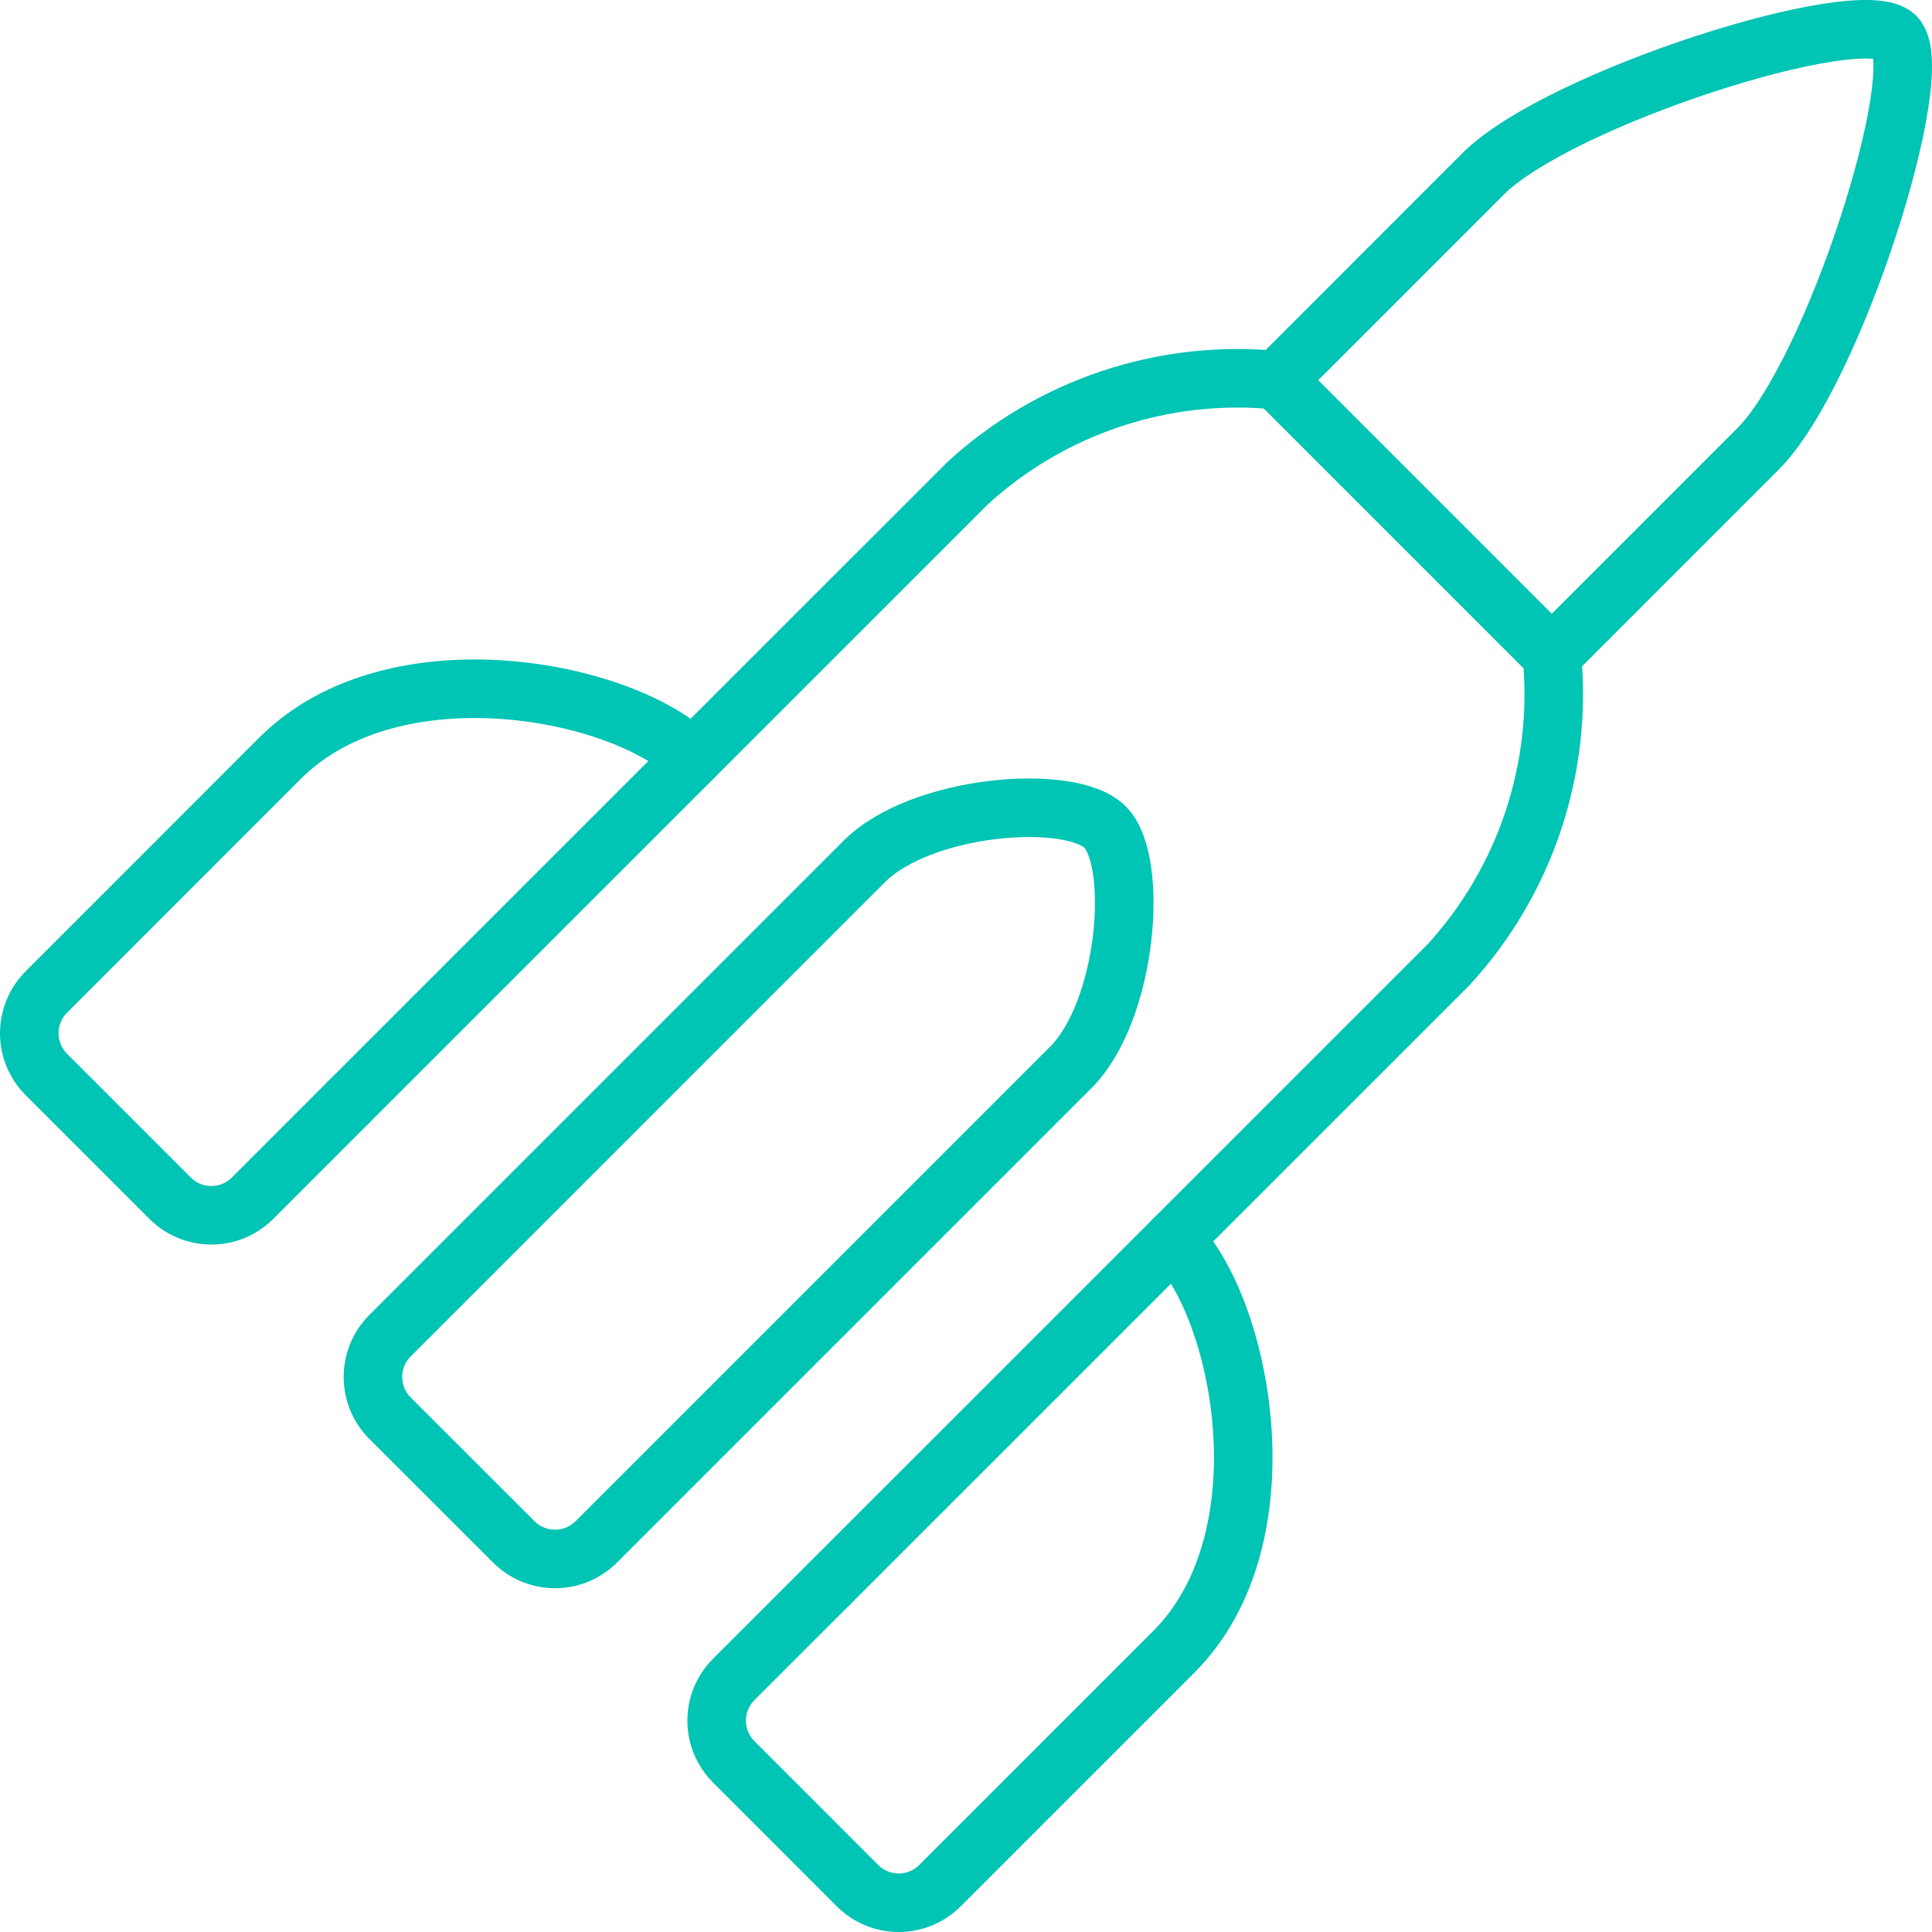 <svg width="66" height="66" viewBox="0 0 66 66" fill="none" xmlns="http://www.w3.org/2000/svg">
<path d="M11.915 37.644L33.051 16.51C34.466 15.213 36.139 14.229 37.96 13.623C39.781 13.016 41.71 12.8 43.62 12.989L53.014 22.383C53.201 24.293 52.984 26.221 52.377 28.041C51.77 29.862 50.787 31.535 49.491 32.95L28.355 54.084" stroke="#00C4B4" stroke-width="2" stroke-linecap="round" stroke-linejoin="round"/>
<path d="M43.62 12.987L50.664 5.941C53.246 3.358 63.58 0.07 64.755 1.245C65.928 2.418 62.64 12.75 60.057 15.335L53.013 22.381" stroke="#00C4B4" stroke-width="2" stroke-linecap="round" stroke-linejoin="round"/>
<path fill-rule="evenodd" clip-rule="evenodd" d="M36.574 36.471C38.518 34.527 38.924 29.425 37.749 28.252C36.574 27.077 31.474 27.481 29.528 29.425L13.323 45.63C12.95 46.003 12.74 46.51 12.74 47.039C12.74 47.567 12.95 48.074 13.323 48.448L17.553 52.674C17.927 53.047 18.433 53.256 18.961 53.256C19.489 53.256 19.995 53.047 20.369 52.674L36.574 36.469V36.471Z" stroke="#00C4B4" stroke-width="2" stroke-linecap="round" stroke-linejoin="round"/>
<path d="M23.657 25.902C21.309 23.554 13.457 22.014 9.567 25.902L1.584 33.888C1.21 34.261 1 34.768 1 35.297C1 35.825 1.21 36.332 1.584 36.706L5.81 40.931C5.995 41.117 6.214 41.264 6.456 41.364C6.698 41.464 6.958 41.516 7.219 41.516C7.481 41.516 7.741 41.464 7.983 41.364C8.225 41.264 8.444 41.117 8.629 40.931L11.915 37.644" stroke="#00C4B4" stroke-width="2" stroke-linecap="round" stroke-linejoin="round"/>
<path d="M40.097 42.34C42.445 44.69 43.986 52.544 40.097 56.431L32.111 64.417C31.737 64.791 31.23 65.001 30.702 65.001C30.173 65.001 29.667 64.791 29.293 64.417L25.067 60.189C24.882 60.004 24.735 59.785 24.634 59.543C24.534 59.301 24.482 59.041 24.482 58.779C24.482 58.518 24.534 58.258 24.634 58.016C24.735 57.774 24.882 57.555 25.067 57.37L28.355 54.084" stroke="#00C4B4" stroke-width="2" stroke-linecap="round" stroke-linejoin="round"/>
</svg>
